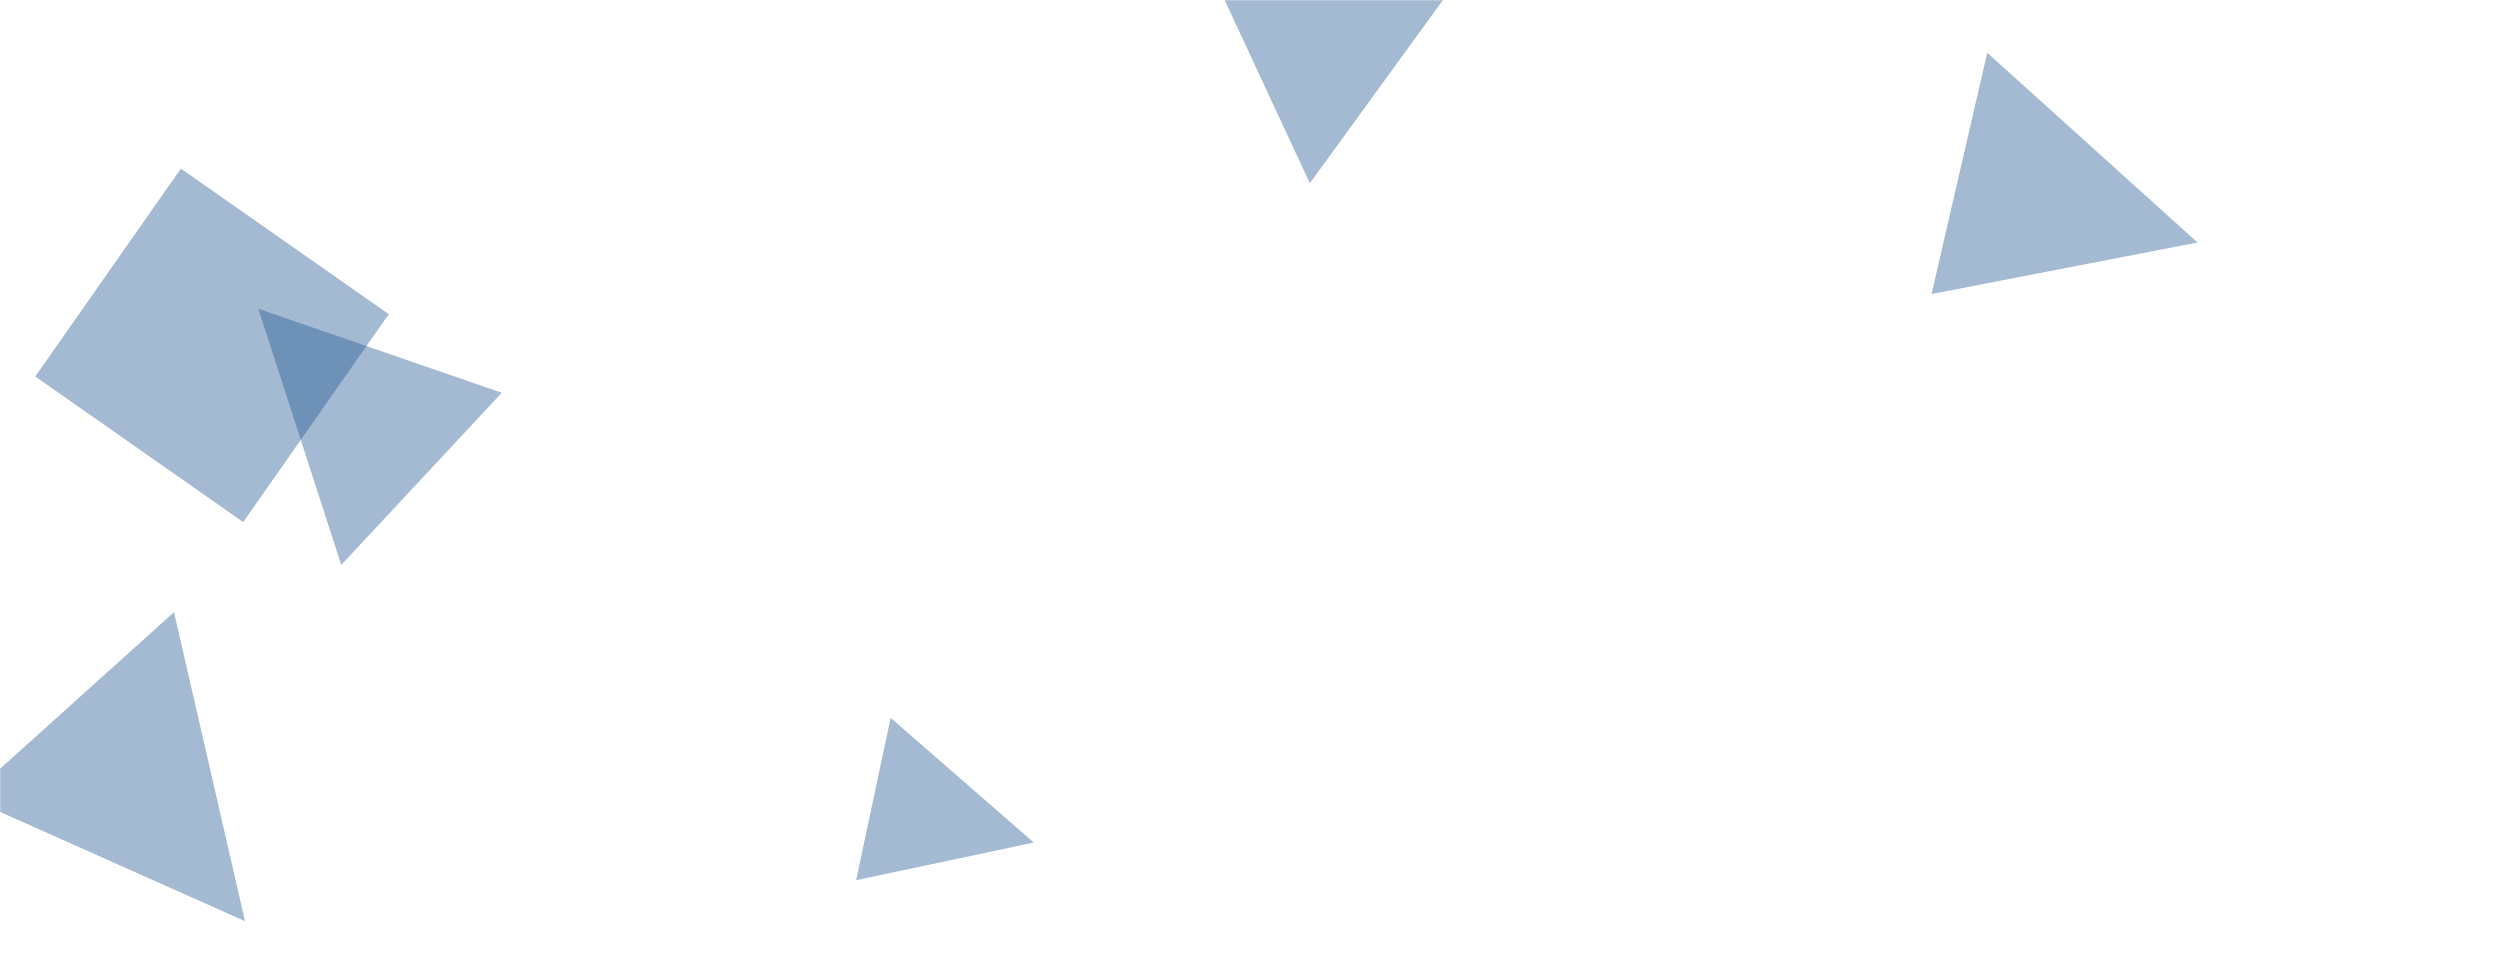 <svg xmlns="http://www.w3.org/2000/svg" version="1.1" xmlns:xlink="http://www.w3.org/1999/xlink" xmlns:svgjs="http://svgjs.dev/svgjs" width="1440" height="560" preserveAspectRatio="none" viewBox="0 0 1440 560"><g mask="url(&quot;#SvgjsMask1001&quot;)" fill="none"><path d="M104.179 97.105L20.319 216.868 140.083 300.728 223.942 180.964z" fill="rgba(28, 83, 142, 0.4)" class="triangle-float3"></path><path d="M148.782 177.837L196.567 325.384 289.029 226.231z" fill="rgba(28, 83, 142, 0.4)" class="triangle-float2"></path><path d="M1265.787 139.676L1144.655 30.4 1112.575 169.353z" fill="rgba(28, 83, 142, 0.4)" class="triangle-float2"></path><path d="M682.915-48.281L754.47 105.552 841.644-14.433z" fill="rgba(28, 83, 142, 0.4)" class="triangle-float2"></path><path d="M141.147 530.607L100.228 352.594-18.429 459.434z" fill="rgba(28, 83, 142, 0.4)" class="triangle-float1"></path><path d="M595.468 485.301L513.008 413.482 493.134 506.983z" fill="rgba(28, 83, 142, 0.4)" class="triangle-float3"></path></g><defs><mask id="SvgjsMask1001"><rect width="1440" height="560" fill="#ffffff"></rect></mask><style>
                @keyframes float1 {
                    0%{transform: translate(0, 0)}
                    50%{transform: translate(-10px, 0)}
                    100%{transform: translate(0, 0)}
                }

                .triangle-float1 {
                    animation: float1 5s infinite;
                }

                @keyframes float2 {
                    0%{transform: translate(0, 0)}
                    50%{transform: translate(-5px, -5px)}
                    100%{transform: translate(0, 0)}
                }

                .triangle-float2 {
                    animation: float2 4s infinite;
                }

                @keyframes float3 {
                    0%{transform: translate(0, 0)}
                    50%{transform: translate(0, -10px)}
                    100%{transform: translate(0, 0)}
                }

                .triangle-float3 {
                    animation: float3 6s infinite;
                }
            </style></defs></svg>